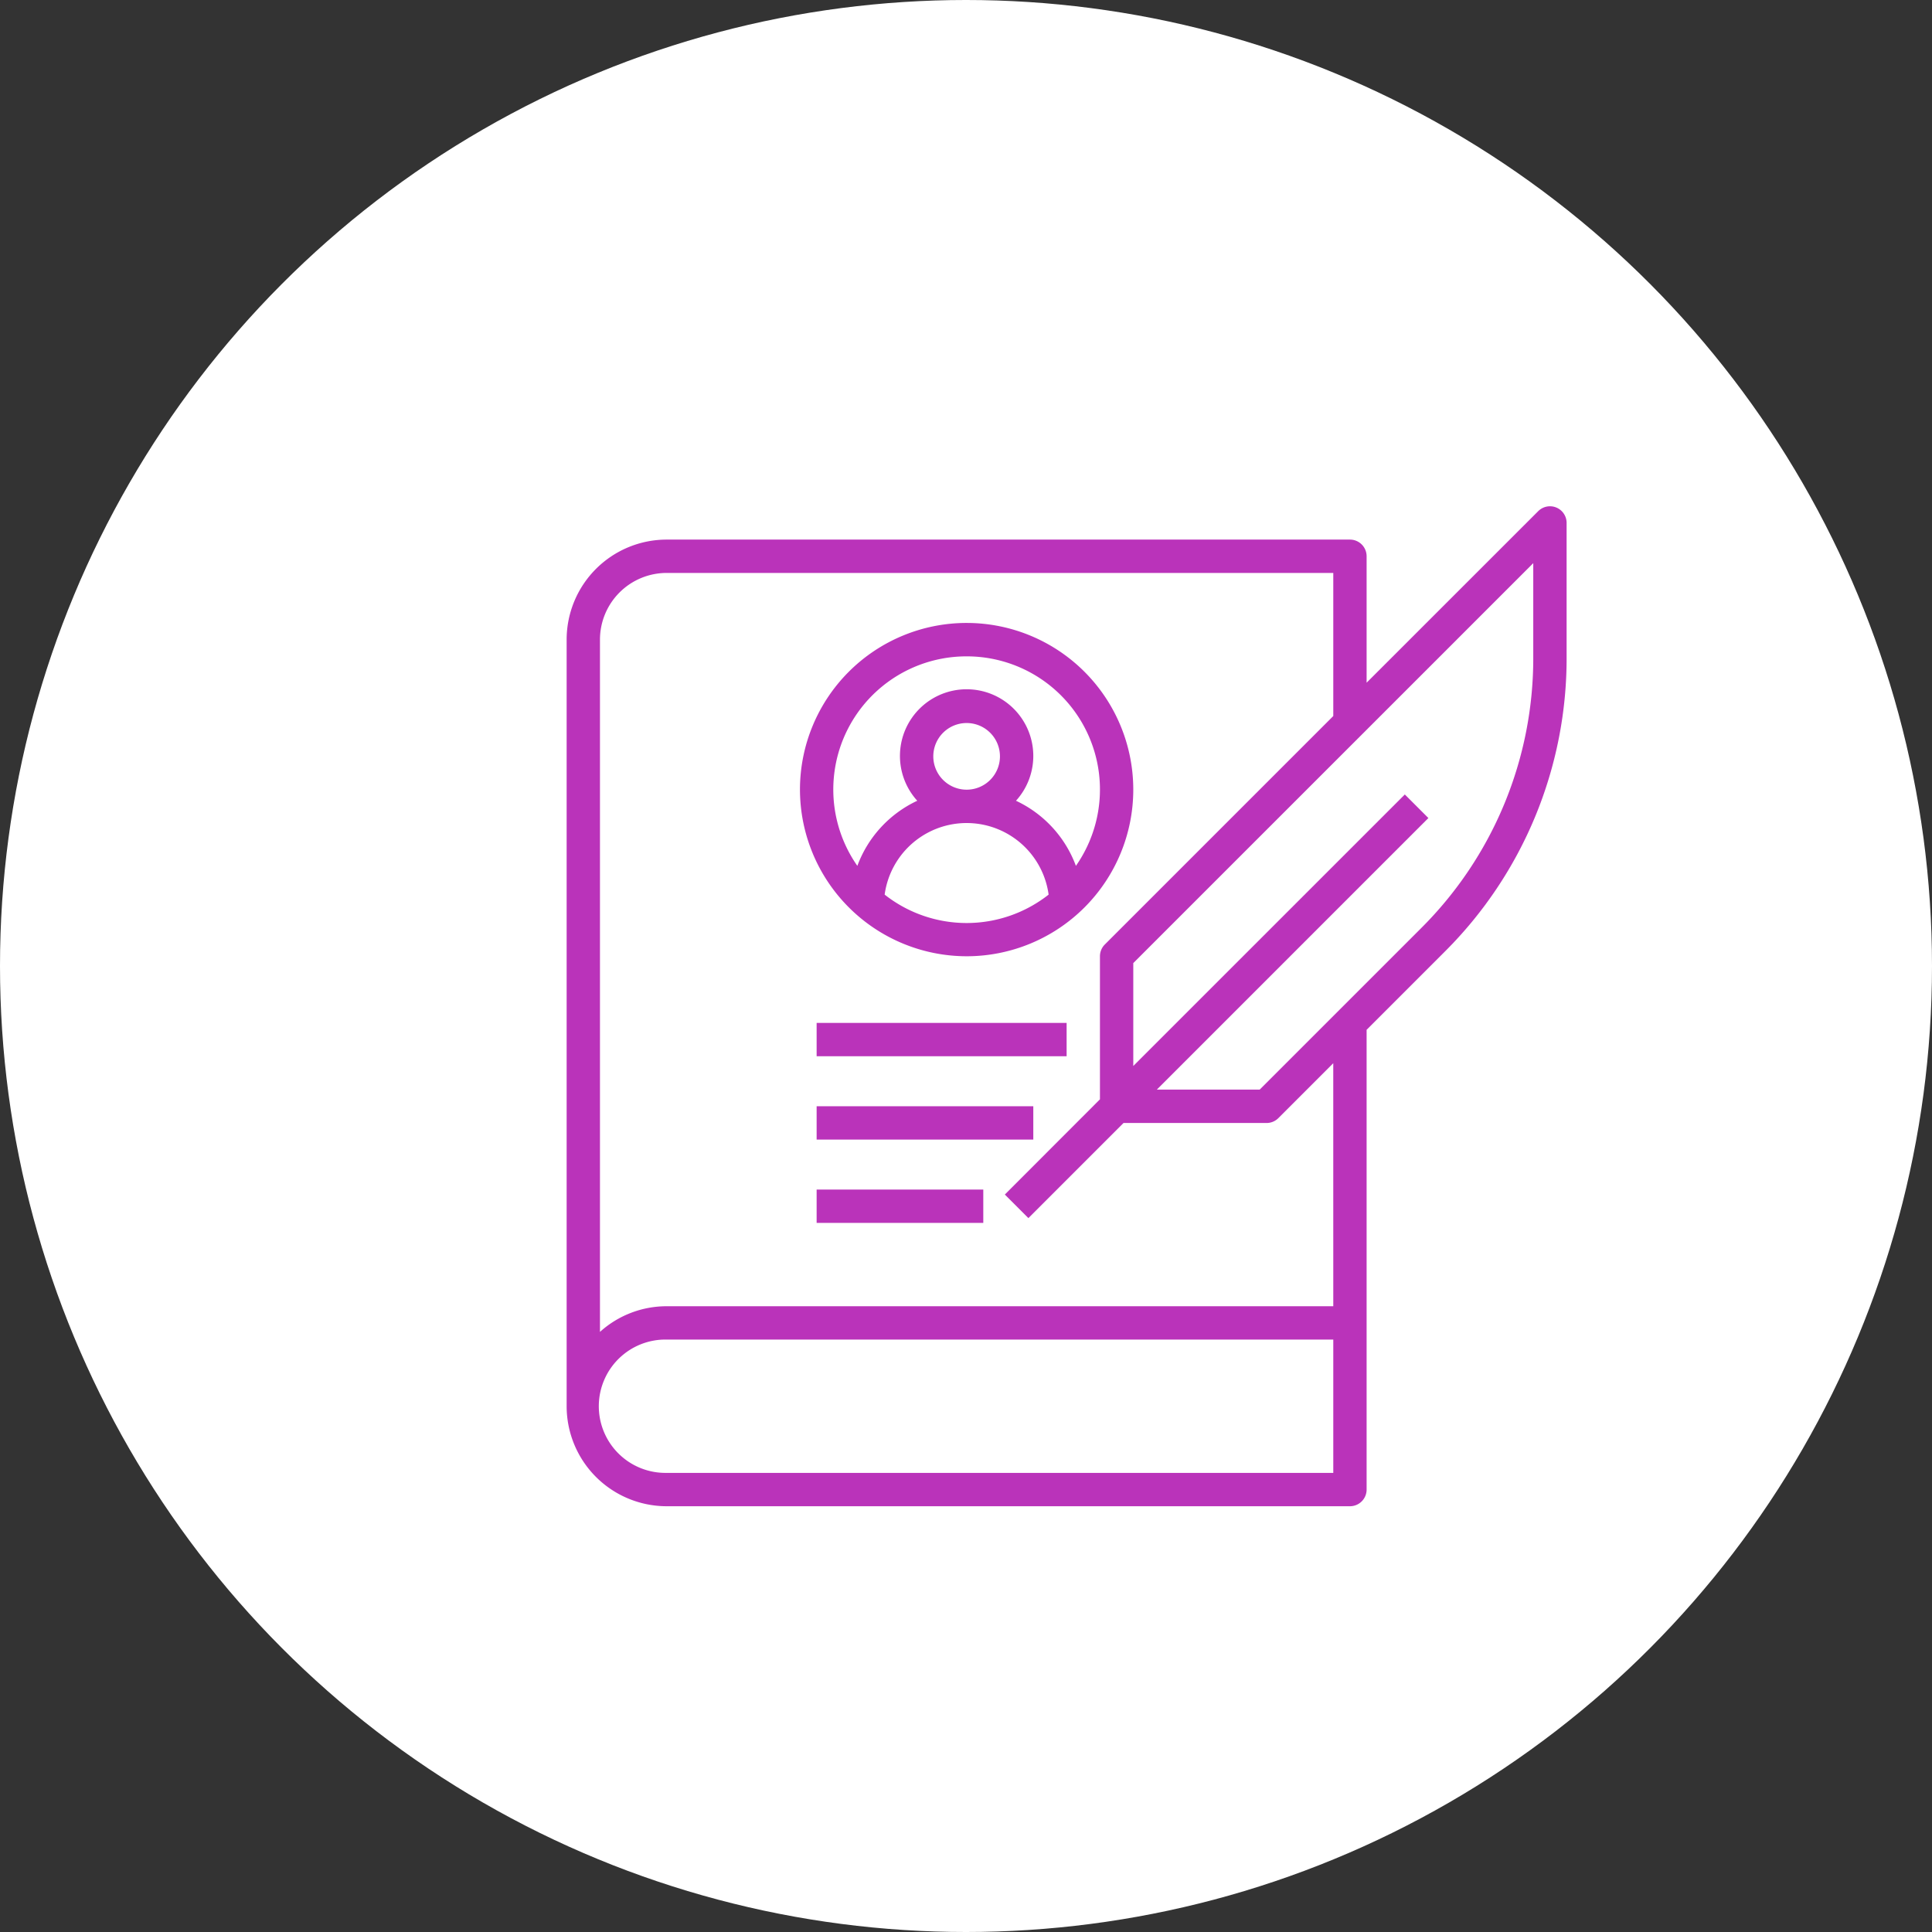 <svg xmlns="http://www.w3.org/2000/svg" width="96" height="96" viewBox="0 0 96 96">
  <rect x="0" y="0" width="96" height="96" fill="#333333" stroke="none"/>
  <g id="Grupo_119" data-name="Grupo 119" transform="translate(-128 -2107)">
    <circle id="Elipse_5" data-name="Elipse 5" cx="48" cy="48" r="48" transform="translate(128 2107)" fill="#fff"/>
    <g id="biografia" transform="translate(154.156 2130.156)">
      <path id="Caminho_105" data-name="Caminho 105" d="M51.177,2.063a.828.828,0,0,0-.9.18L41.75,10.767V4.484a.828.828,0,0,0-.828-.828H6.969A4.974,4.974,0,0,0,2,8.625V46.719a4.974,4.974,0,0,0,4.969,4.969H40.922a.828.828,0,0,0,.828-.828V28.015l3.874-3.874A20.567,20.567,0,0,0,51.688,9.5V2.828a.828.828,0,0,0-.511-.765ZM40.094,50.031H6.969a3.313,3.313,0,1,1,0-6.625H40.094Zm0-8.281H6.969a4.943,4.943,0,0,0-3.313,1.275V8.625A3.316,3.316,0,0,1,6.969,5.313H40.094v7.11L28.743,23.774a.826.826,0,0,0-.243.585v7.11L23.774,36.2l1.171,1.171,4.726-4.726h7.11a.825.825,0,0,0,.585-.243l2.727-2.727ZM50.031,9.5A18.924,18.924,0,0,1,44.453,22.97l-8.015,8.015H31.327L44.82,17.492l-1.171-1.171L30.156,29.813V24.7L50.031,4.827Z" fill="#ba33ba"/>
      <path id="Caminho_106" data-name="Caminho 106" d="M24.281,25.563A8.281,8.281,0,1,0,16,17.281,8.291,8.291,0,0,0,24.281,25.563ZM20.208,22.5a4.111,4.111,0,0,1,8.147,0,6.585,6.585,0,0,1-8.147,0Zm2.417-6.87a1.656,1.656,0,1,1,1.656,1.656A1.658,1.658,0,0,1,22.625,15.625Zm1.656-4.969a6.617,6.617,0,0,1,5.43,10.41,5.788,5.788,0,0,0-2.977-3.235,3.313,3.313,0,1,0-4.906,0,5.788,5.788,0,0,0-2.977,3.235,6.617,6.617,0,0,1,5.43-10.41Z" transform="translate(-2.406 -1.203)" fill="#ba33ba"/>
      <path id="Caminho_107" data-name="Caminho 107" d="M17,43h8.281v1.656H17Z" transform="translate(-2.578 -7.047)" fill="#ba33ba"/>
      <path id="Caminho_108" data-name="Caminho 108" d="M17,38H27.766v1.656H17Z" transform="translate(-2.578 -6.187)" fill="#ba33ba"/>
      <path id="Caminho_109" data-name="Caminho 109" d="M17,33H29.422v1.656H17Z" transform="translate(-2.578 -5.328)" fill="#ba33ba"/>
    </g>
  </g>
</svg>
